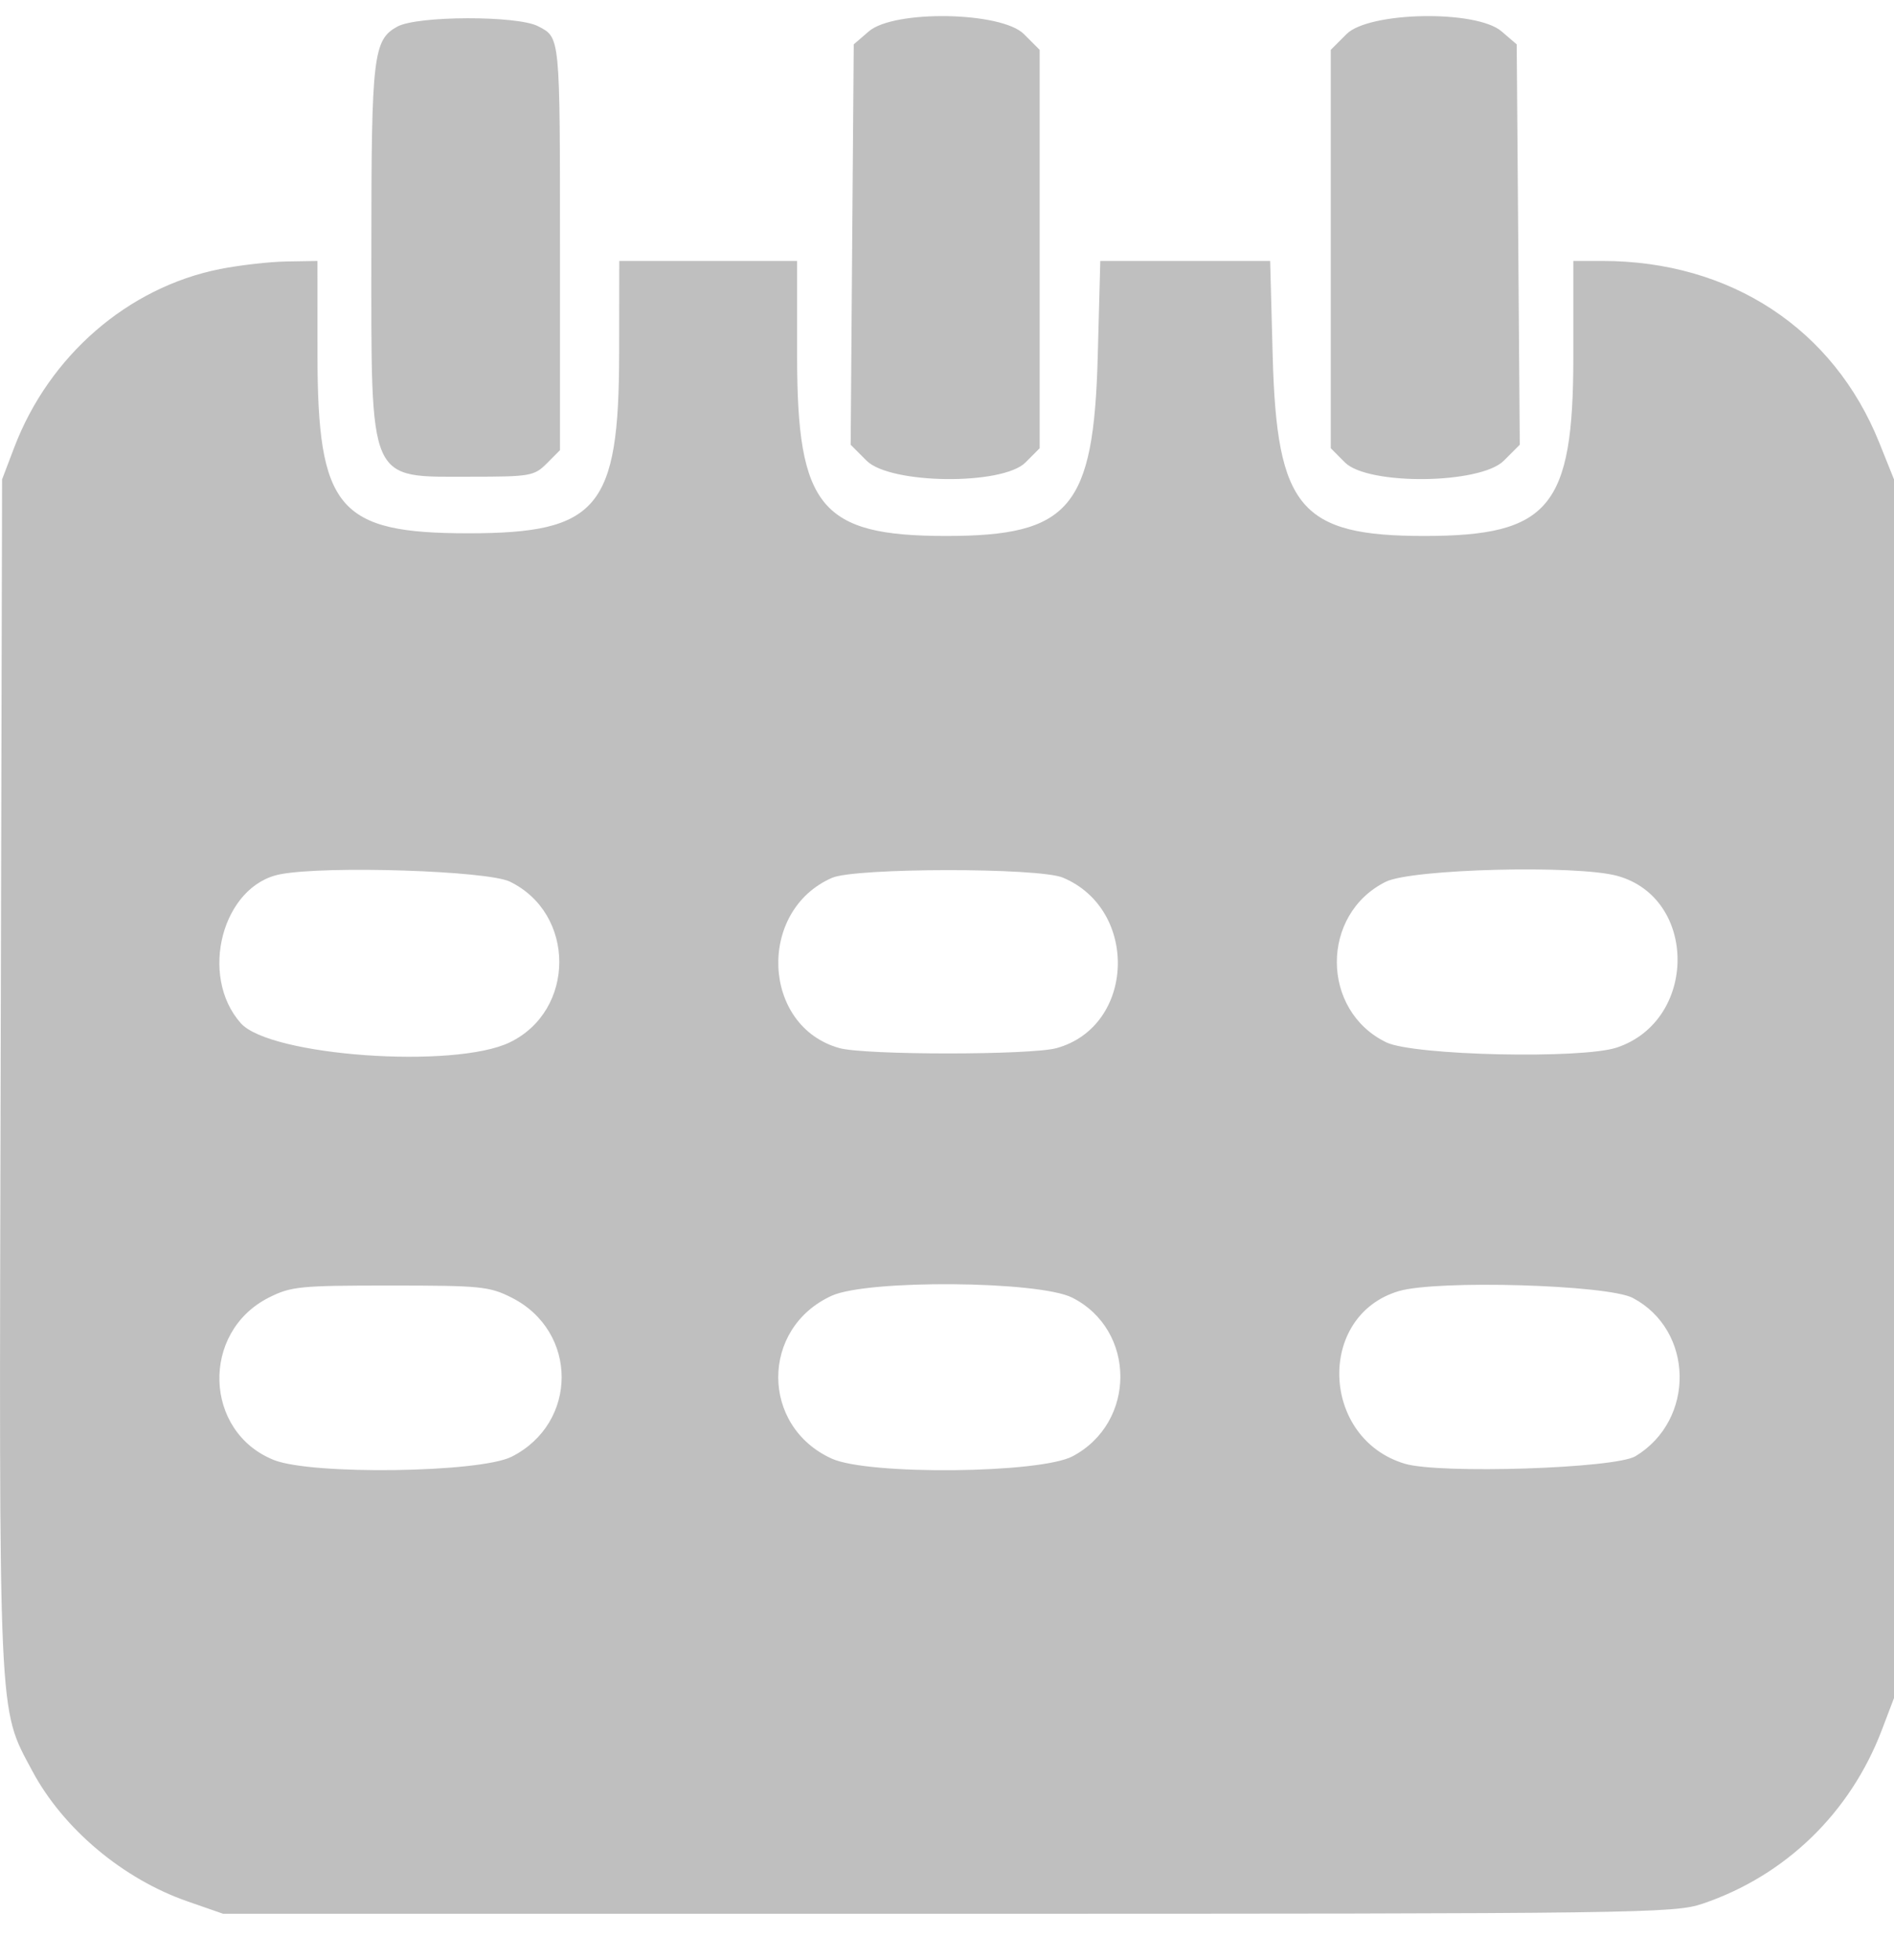 <svg width="29" height="30" viewBox="0 0 29 30" fill="none" xmlns="http://www.w3.org/2000/svg">
<path fill-rule="evenodd" clip-rule="evenodd" d="M6.086 0.406C5.714 0.608 5.686 0.85 5.686 3.803C5.686 7.442 5.622 7.296 7.211 7.296C8.118 7.296 8.18 7.285 8.372 7.093L8.574 6.89V3.84C8.574 0.527 8.579 0.578 8.238 0.401C7.919 0.236 6.392 0.24 6.086 0.406ZM13.303 0.48L13.072 0.679L13.048 3.743L13.025 6.807L13.269 7.051C13.63 7.412 15.348 7.431 15.702 7.078L15.919 6.86V3.812V0.763L15.678 0.522C15.334 0.177 13.689 0.148 13.303 0.48ZM20.617 0.522L20.376 0.763V3.812V6.86L20.593 7.078C20.947 7.431 22.665 7.412 23.026 7.051L23.27 6.807L23.247 3.743L23.223 0.679L22.991 0.48C22.606 0.148 20.962 0.177 20.617 0.522ZM3.367 4.118C1.958 4.399 0.753 5.444 0.218 6.848L0.032 7.337L0.01 16.434C-0.015 26.452 -0.03 26.121 0.491 27.098C0.964 27.987 1.884 28.76 2.878 29.103L3.416 29.29H14.516C25.126 29.29 25.636 29.283 26.07 29.136C27.34 28.706 28.331 27.745 28.814 26.477L29 25.988V16.663V7.337L28.776 6.779C28.076 5.032 26.496 3.994 24.536 3.994H24.09V5.462C24.09 7.762 23.724 8.202 21.814 8.203C19.913 8.204 19.55 7.776 19.487 5.459L19.448 3.994H18.147H16.847L16.808 5.459C16.745 7.776 16.382 8.204 14.48 8.203C12.571 8.202 12.205 7.762 12.205 5.462V3.994H10.844H9.482L9.48 5.418C9.477 7.78 9.155 8.162 7.171 8.162C5.177 8.162 4.862 7.789 4.861 5.418L4.86 3.994L4.386 4.002C4.125 4.006 3.666 4.059 3.367 4.118ZM7.806 13.493C8.816 13.982 8.816 15.464 7.806 15.953C6.958 16.364 4.134 16.163 3.687 15.66C3.039 14.931 3.407 13.548 4.294 13.38C4.997 13.246 7.461 13.326 7.806 13.493ZM16.274 13.432C17.443 13.92 17.379 15.708 16.179 16.041C15.788 16.15 13.244 16.15 12.853 16.041C11.664 15.711 11.587 13.938 12.74 13.435C13.096 13.28 15.905 13.277 16.274 13.432ZM24.766 13.406C25.997 13.748 25.991 15.619 24.758 16.032C24.22 16.212 21.643 16.155 21.226 15.953C20.22 15.466 20.216 13.992 21.219 13.495C21.618 13.298 24.148 13.234 24.766 13.406ZM7.834 19.86C8.855 20.376 8.855 21.779 7.834 22.295C7.346 22.541 4.773 22.577 4.193 22.345C3.119 21.915 3.071 20.388 4.115 19.86C4.456 19.688 4.591 19.675 5.974 19.675C7.358 19.675 7.493 19.688 7.834 19.86ZM16.417 19.86C17.398 20.356 17.401 21.772 16.422 22.289C15.92 22.553 13.295 22.579 12.735 22.324C11.643 21.828 11.643 20.328 12.735 19.831C13.286 19.581 15.905 19.602 16.417 19.86ZM25.001 19.865C25.938 20.361 25.962 21.73 25.042 22.287C24.733 22.475 22.044 22.562 21.509 22.402C20.223 22.016 20.155 20.138 21.415 19.761C22 19.586 24.616 19.662 25.001 19.865Z" fill="#BFBFBF"/>
</svg>
